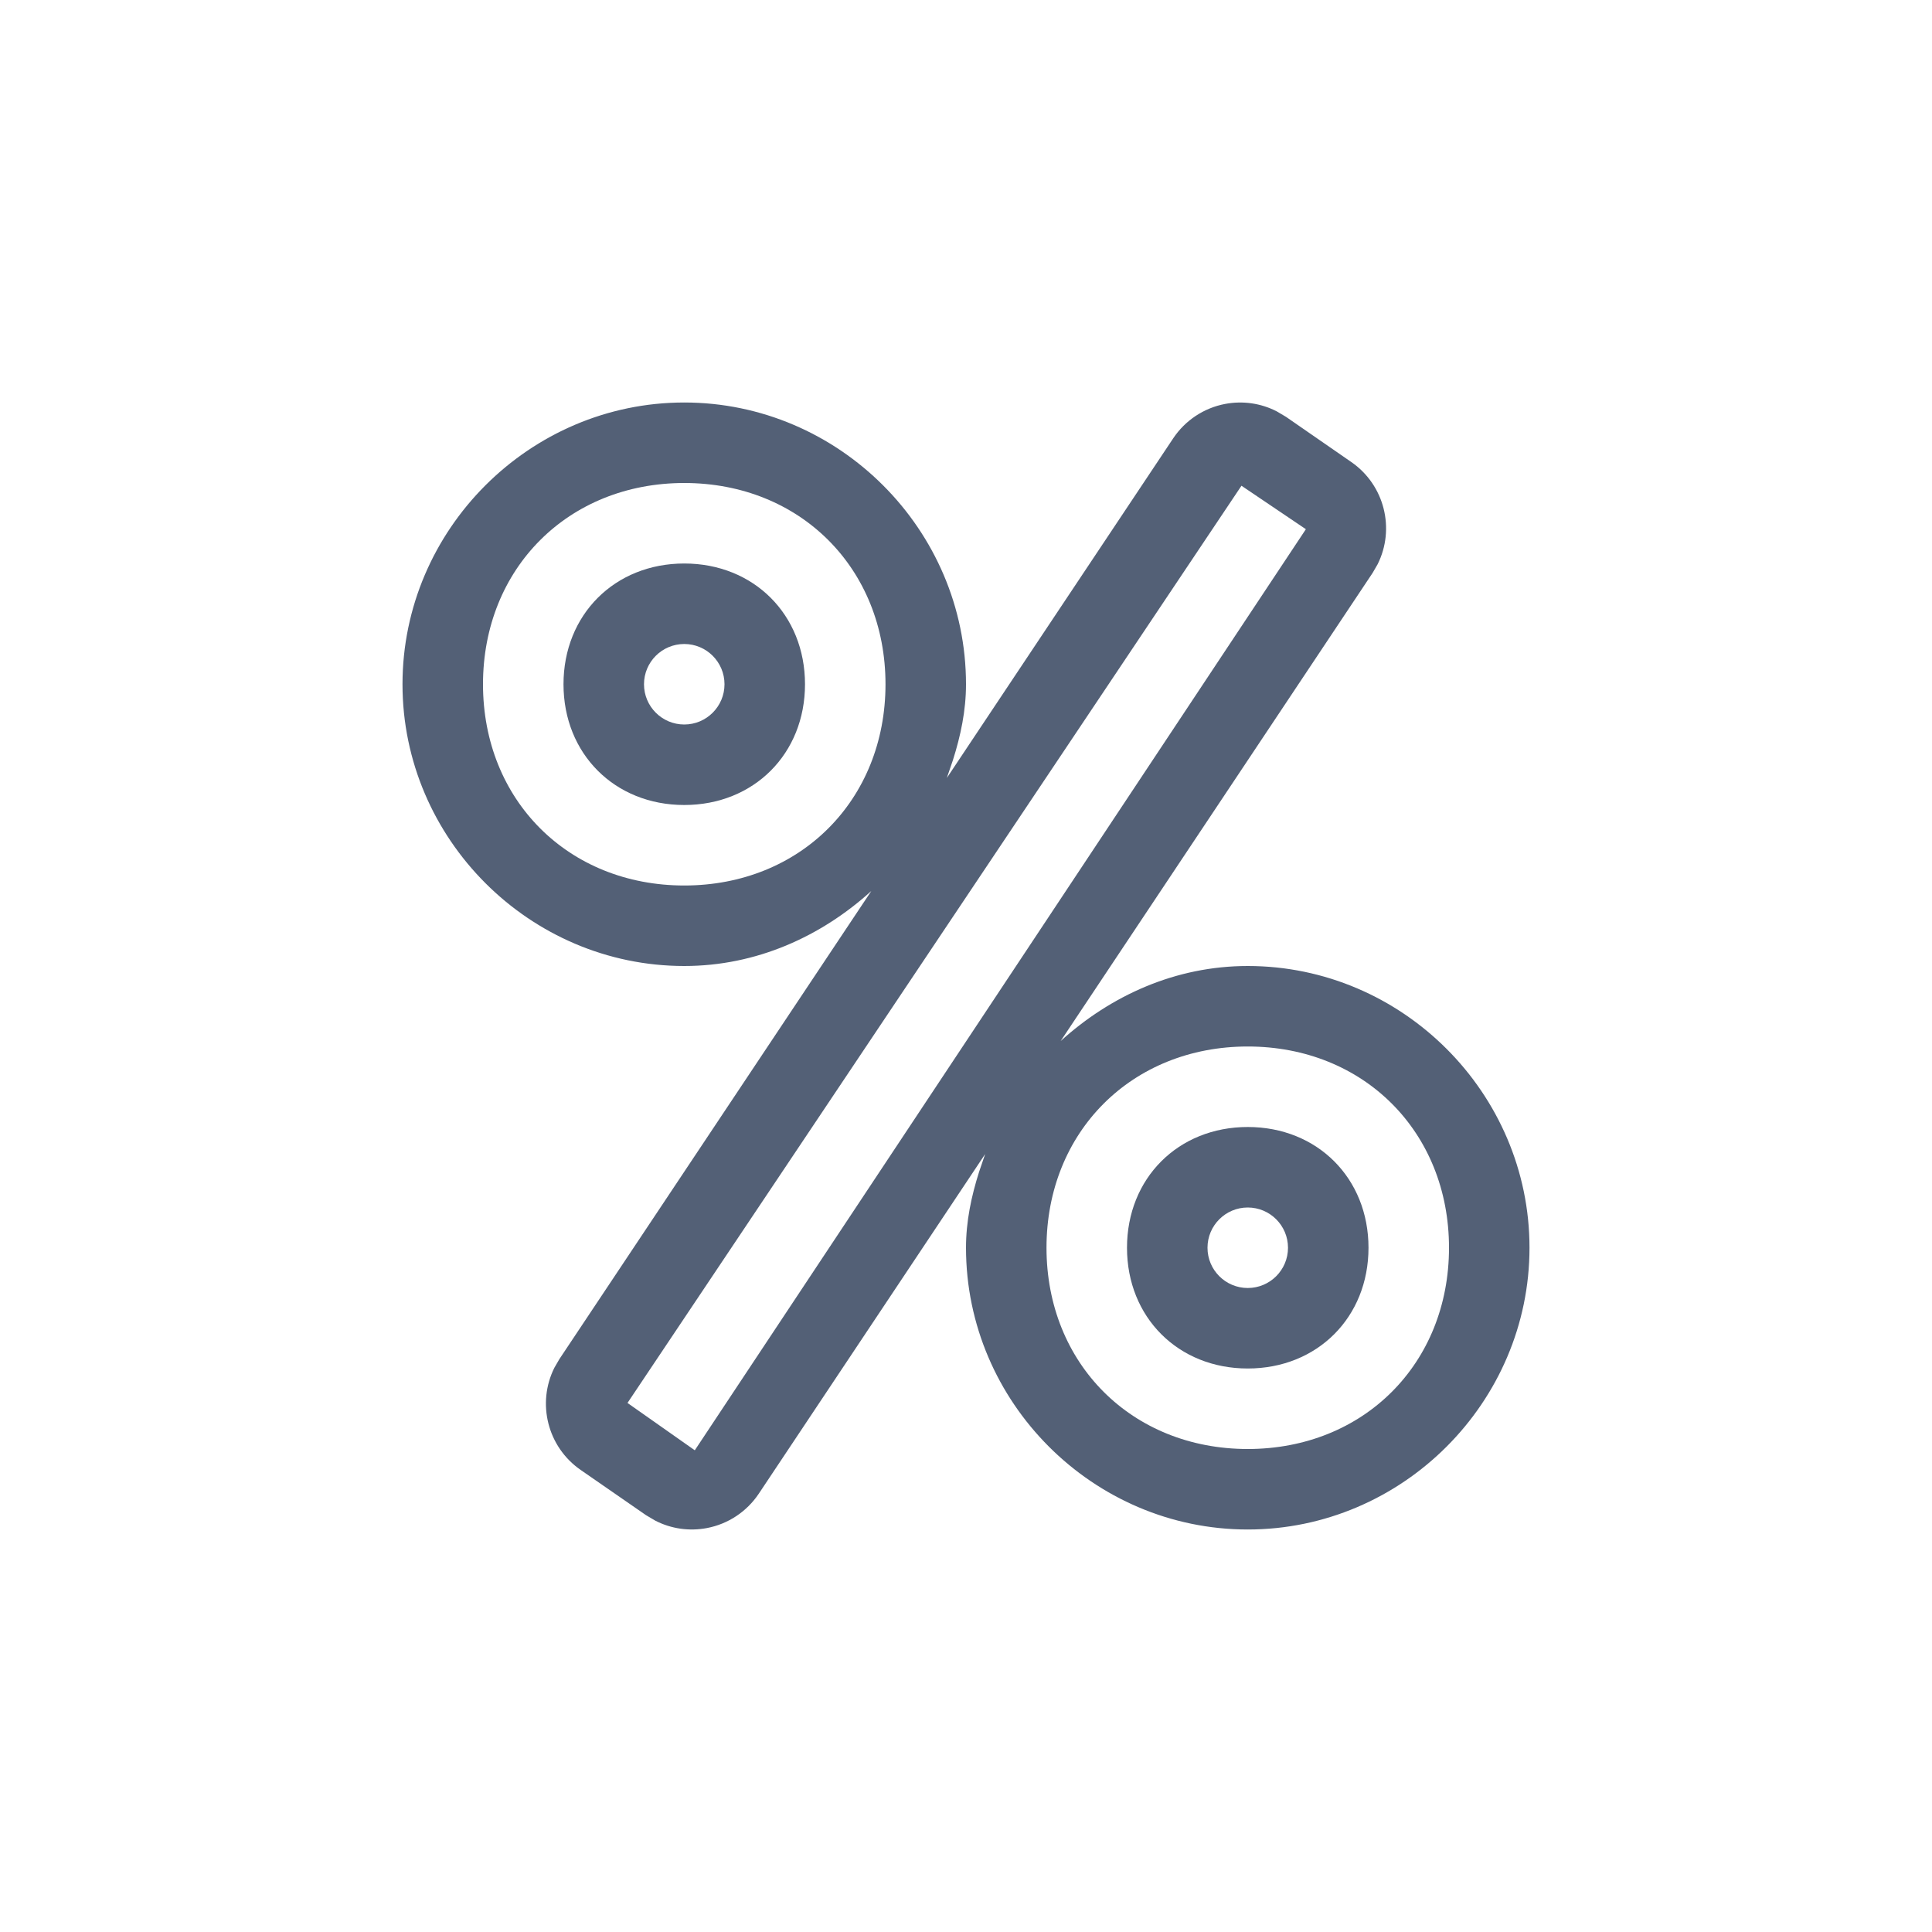 <svg xmlns="http://www.w3.org/2000/svg" width="24" height="24" viewBox="0 0 24 24">
  <g fill="none" fill-rule="evenodd">
    <path fill="#536076" fill-rule="nonzero" d="M8.5,5 C10.421,5 12,6.579 12,8.5 C12,8.83 11.933,9.141 11.838,9.441 L11.762,9.664 L14.574,5.445 C14.723,5.222 14.955,5.068 15.218,5.018 C15.438,4.976 15.664,5.009 15.86,5.11 L15.975,5.178 L16.787,5.74 C17.201,6.027 17.333,6.571 17.113,7.01 L17.051,7.117 L13.176,12.932 C13.798,12.368 14.602,12 15.5,12 C17.421,12 19,13.579 19,15.5 C19,17.421 17.421,19 15.5,19 C13.579,19 12,17.421 12,15.5 C12,15.17 12.067,14.859 12.162,14.559 L12.238,14.336 L9.426,18.555 C9.277,18.778 9.045,18.932 8.782,18.982 C8.562,19.024 8.336,18.991 8.14,18.89 L8.025,18.822 L7.213,18.26 C6.799,17.973 6.667,17.429 6.887,16.99 L6.949,16.883 L10.824,11.068 C10.202,11.632 9.398,12 8.5,12 C6.579,12 5,10.421 5,8.5 C5,6.579 6.579,5 8.5,5 Z M15.422,6.034 L7.795,17.428 L8.631,18.016 L16.222,6.574 L15.422,6.034 Z M15.5,13 C14.06,13 13,14.06 13,15.5 C13,16.94 14.06,18 15.5,18 C16.94,18 18,16.94 18,15.5 C18,14.06 16.94,13 15.5,13 Z M8.5,6 C7.06,6 6,7.06 6,8.5 C6,9.94 7.06,11 8.5,11 C9.94,11 11,9.94 11,8.5 C11,7.06 9.94,6 8.5,6 Z"/>
    <path fill="#536076" fill-rule="nonzero" d="M15.5,14 C16.364,14 17,14.636 17,15.5 C17,16.364 16.364,17 15.5,17 C14.636,17 14,16.364 14,15.5 C14,14.636 14.636,14 15.5,14 Z M15.5,15 C15.224,15 15,15.224 15,15.5 C15,15.776 15.224,16 15.5,16 C15.776,16 16,15.776 16,15.5 C16,15.224 15.776,15 15.5,15 Z M8.5,7 C9.364,7 10,7.636 10,8.5 C10,9.364 9.364,10 8.5,10 C7.636,10 7,9.364 7,8.5 C7,7.636 7.636,7 8.5,7 Z M8.5,8 C8.224,8 8,8.224 8,8.5 C8,8.776 8.224,9 8.5,9 C8.776,9 9,8.776 9,8.5 C9,8.224 8.776,8 8.5,8 Z"/>
  </g>
</svg>

